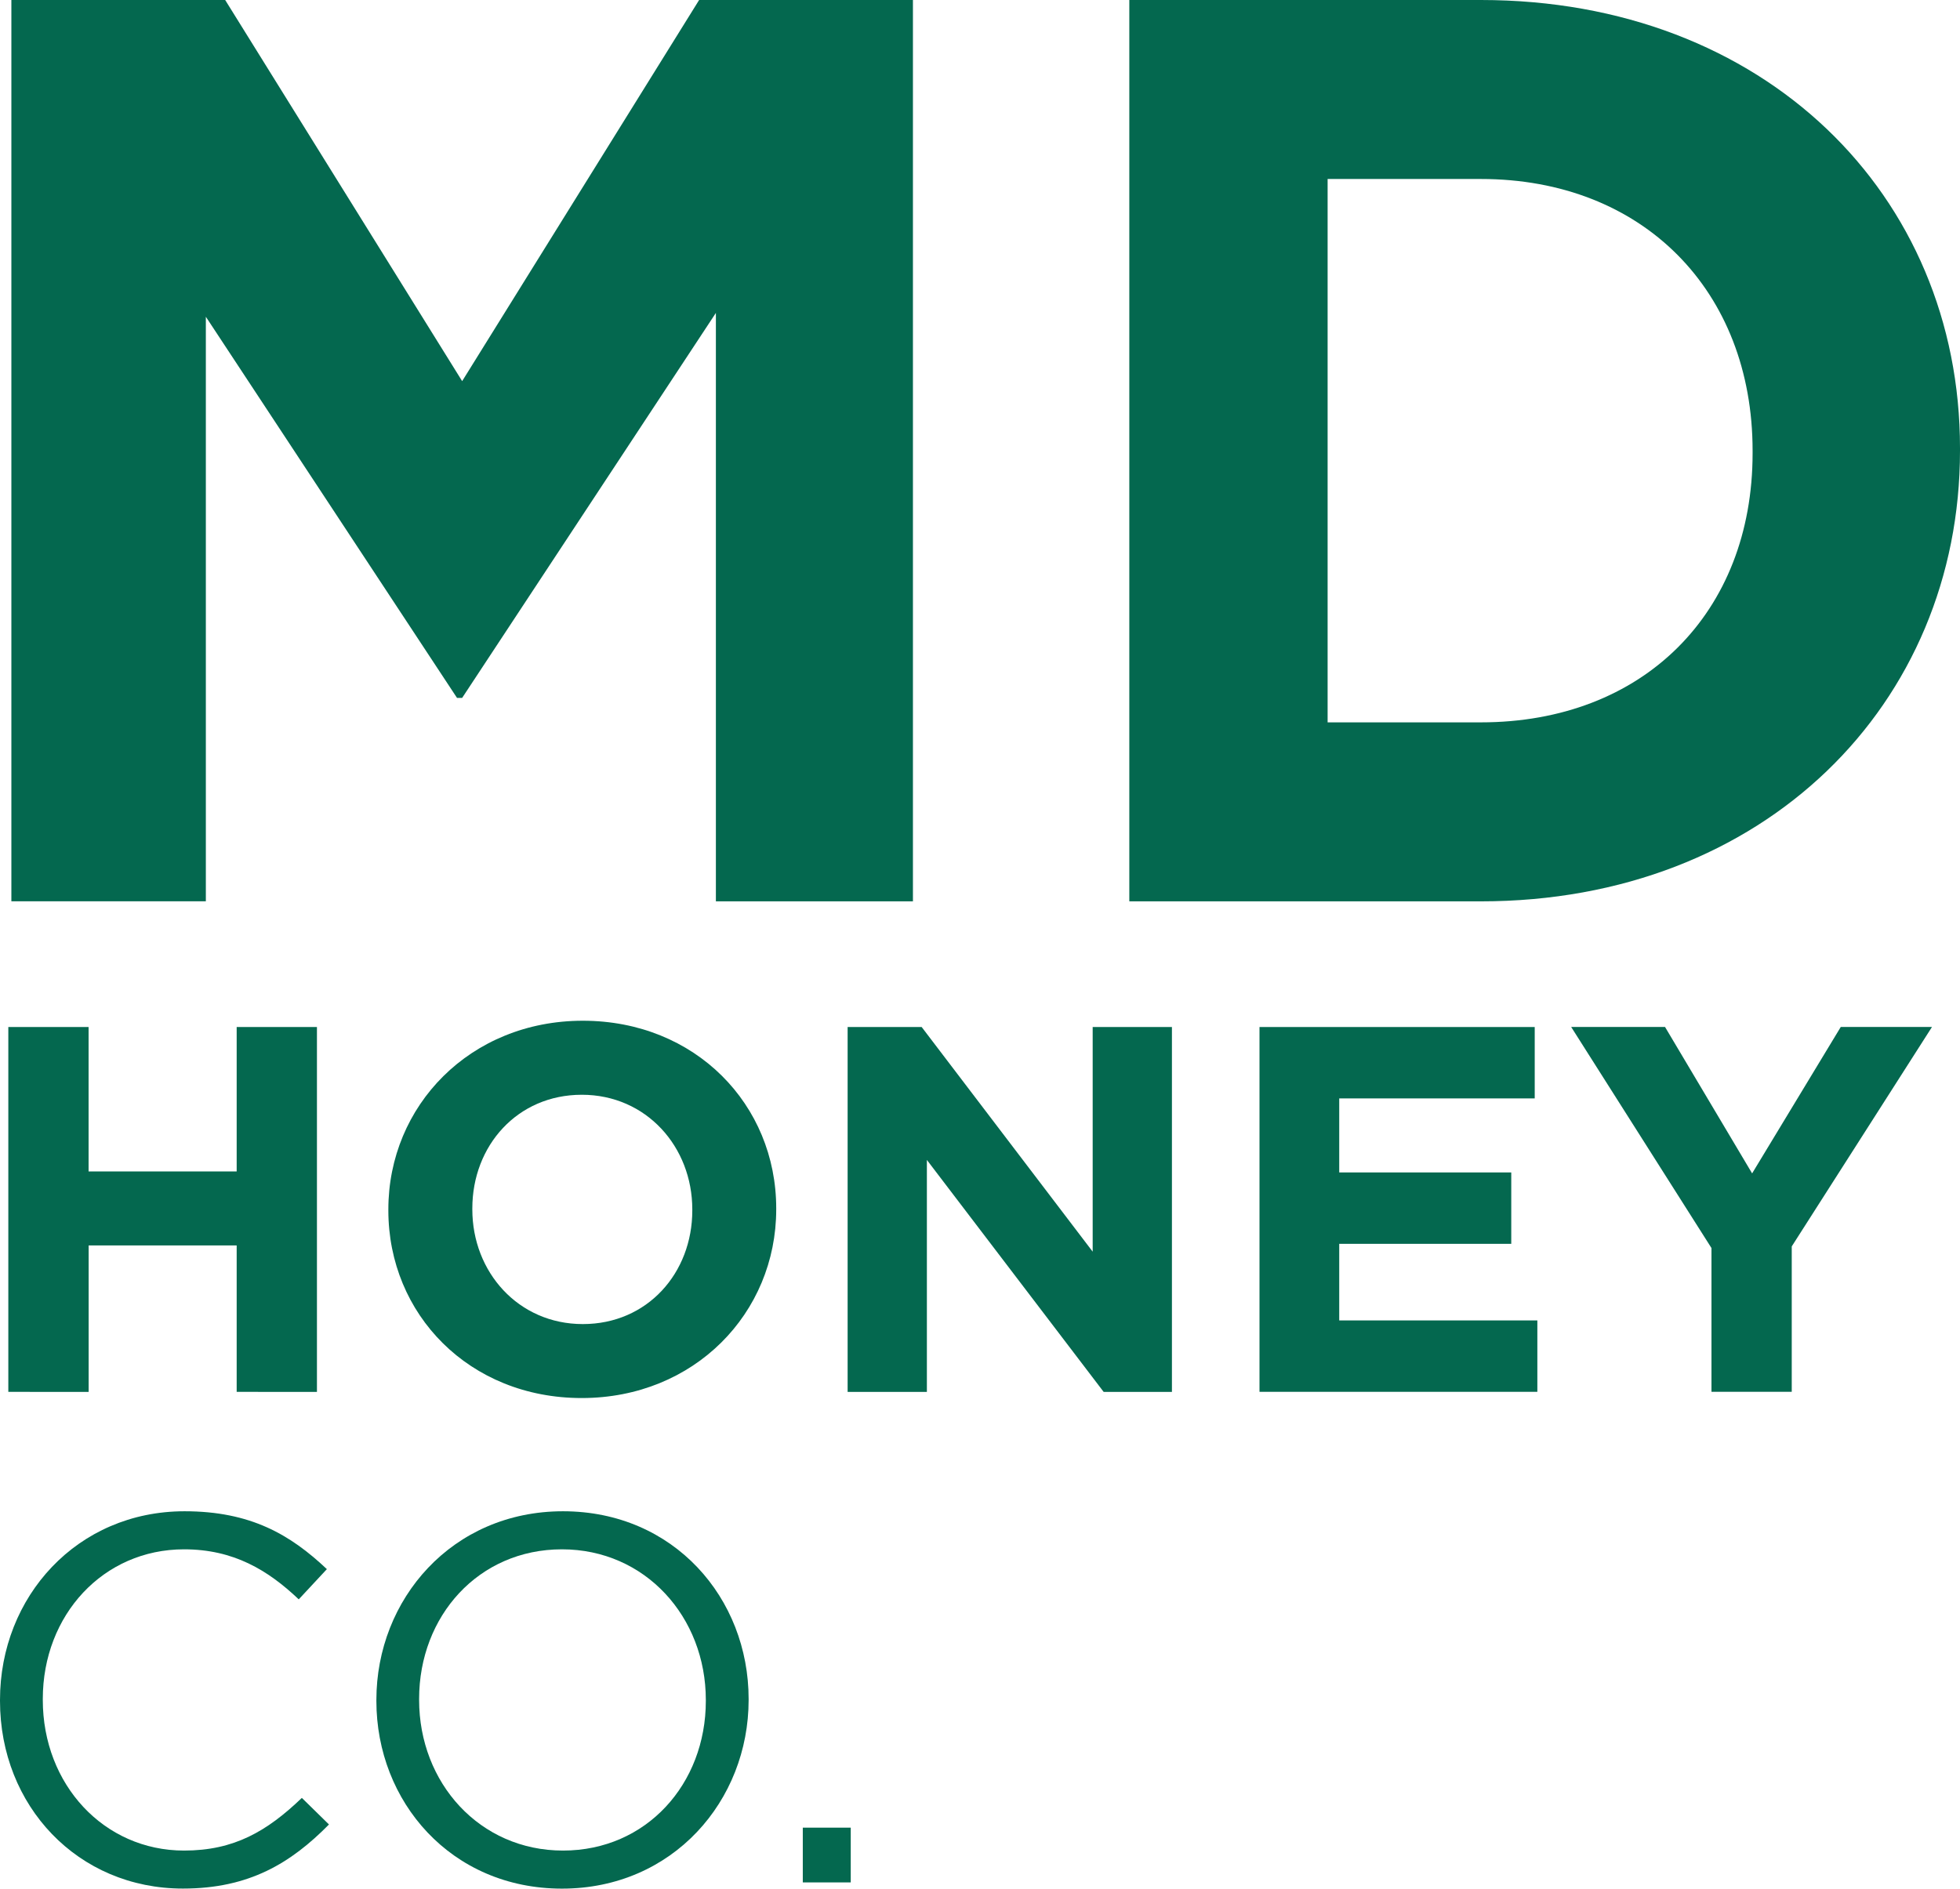 <?xml version="1.0" encoding="utf-8"?>
<!-- Generator: Adobe Illustrator 24.3.0, SVG Export Plug-In . SVG Version: 6.00 Build 0)  -->
<svg version="1.1" id="Layer_1" xmlns="http://www.w3.org/2000/svg" xmlns:xlink="http://www.w3.org/1999/xlink" x="0px" y="0px"
	 viewBox="0 0 327.45 315.6" style="enable-background:new 0 0 327.45 315.6;" xml:space="preserve">
<style type="text/css">
	.st0{fill:#04684F;}
</style>
<g>
	<g>
		<path class="st0" d="M1.9,0h35.72l39.59,63.69L116.8,0h35.72v150.62H119.6V52.29l-42.39,64.33h-0.86L34.39,52.93v97.68H1.9V0z"/>
		<path class="st0" d="M188.67,0h58.74c47.34,0,80.04,32.49,80.04,74.88v0.43c0,42.39-32.7,75.31-80.04,75.31h-58.74V0z
			 M221.8,29.91v90.8h25.6c27.11,0,45.4-18.29,45.4-44.97v-0.43c0-26.68-18.29-45.4-45.4-45.4H221.8z"/>
		<path class="st0" d="M1.39,171.62h13.41v24.13h24.74v-24.13h13.41v60.97H39.54v-24.47H14.81v24.47H1.39V171.62z"/>
		<path class="st0" d="M64.88,202.27v-0.17c0-17.33,13.67-31.53,32.49-31.53c18.81,0,32.31,14.02,32.31,31.35v0.17
			c0,17.33-13.67,31.53-32.49,31.53C78.38,233.63,64.88,219.61,64.88,202.27z M115.66,202.27v-0.17c0-10.45-7.67-19.16-18.46-19.16
			s-18.29,8.54-18.29,18.99v0.17c0,10.45,7.67,19.16,18.46,19.16S115.66,212.73,115.66,202.27z"/>
		<path class="st0" d="M141.61,171.62h12.37l28.57,37.54v-37.54h13.24v60.97h-11.41l-29.53-38.76v38.76h-13.24V171.62z"/>
		<path class="st0" d="M210.41,171.62h45.99v11.93h-32.66v12.37h28.74v11.93h-28.74v12.8h33.1v11.93h-46.42V171.62z"/>
		<path class="st0" d="M285.92,208.54l-23.43-36.93h15.68l14.55,24.47l14.81-24.47h15.24l-23.43,36.67v24.3h-13.41V208.54z"/>
		<path class="st0" d="M0,284.24v-0.17c0-17.25,12.89-31.53,30.83-31.53c11.06,0,17.68,3.92,23.78,9.67l-4.7,5.05
			c-5.14-4.88-10.89-8.36-19.16-8.36c-13.5,0-23.6,10.97-23.6,25v0.17c0,14.11,10.19,25.17,23.6,25.17c8.36,0,13.85-3.22,19.68-8.8
			l4.53,4.44c-6.36,6.45-13.33,10.71-24.39,10.71C12.98,315.6,0,301.75,0,284.24z"/>
		<path class="st0" d="M62.88,284.24v-0.17c0-16.81,12.63-31.53,31.18-31.53s31.01,14.55,31.01,31.36v0.17
			c0,16.81-12.63,31.53-31.18,31.53S62.88,301.05,62.88,284.24z M117.92,284.24v-0.17c0-13.85-10.1-25.17-24.04-25.17
			s-23.86,11.15-23.86,25v0.17c0,13.85,10.1,25.17,24.04,25.17S117.92,298.09,117.92,284.24z"/>
		<path class="st0" d="M134.12,305.41h8.01v9.15h-8.01V305.41z"/>
	</g>
</g>
</svg>
